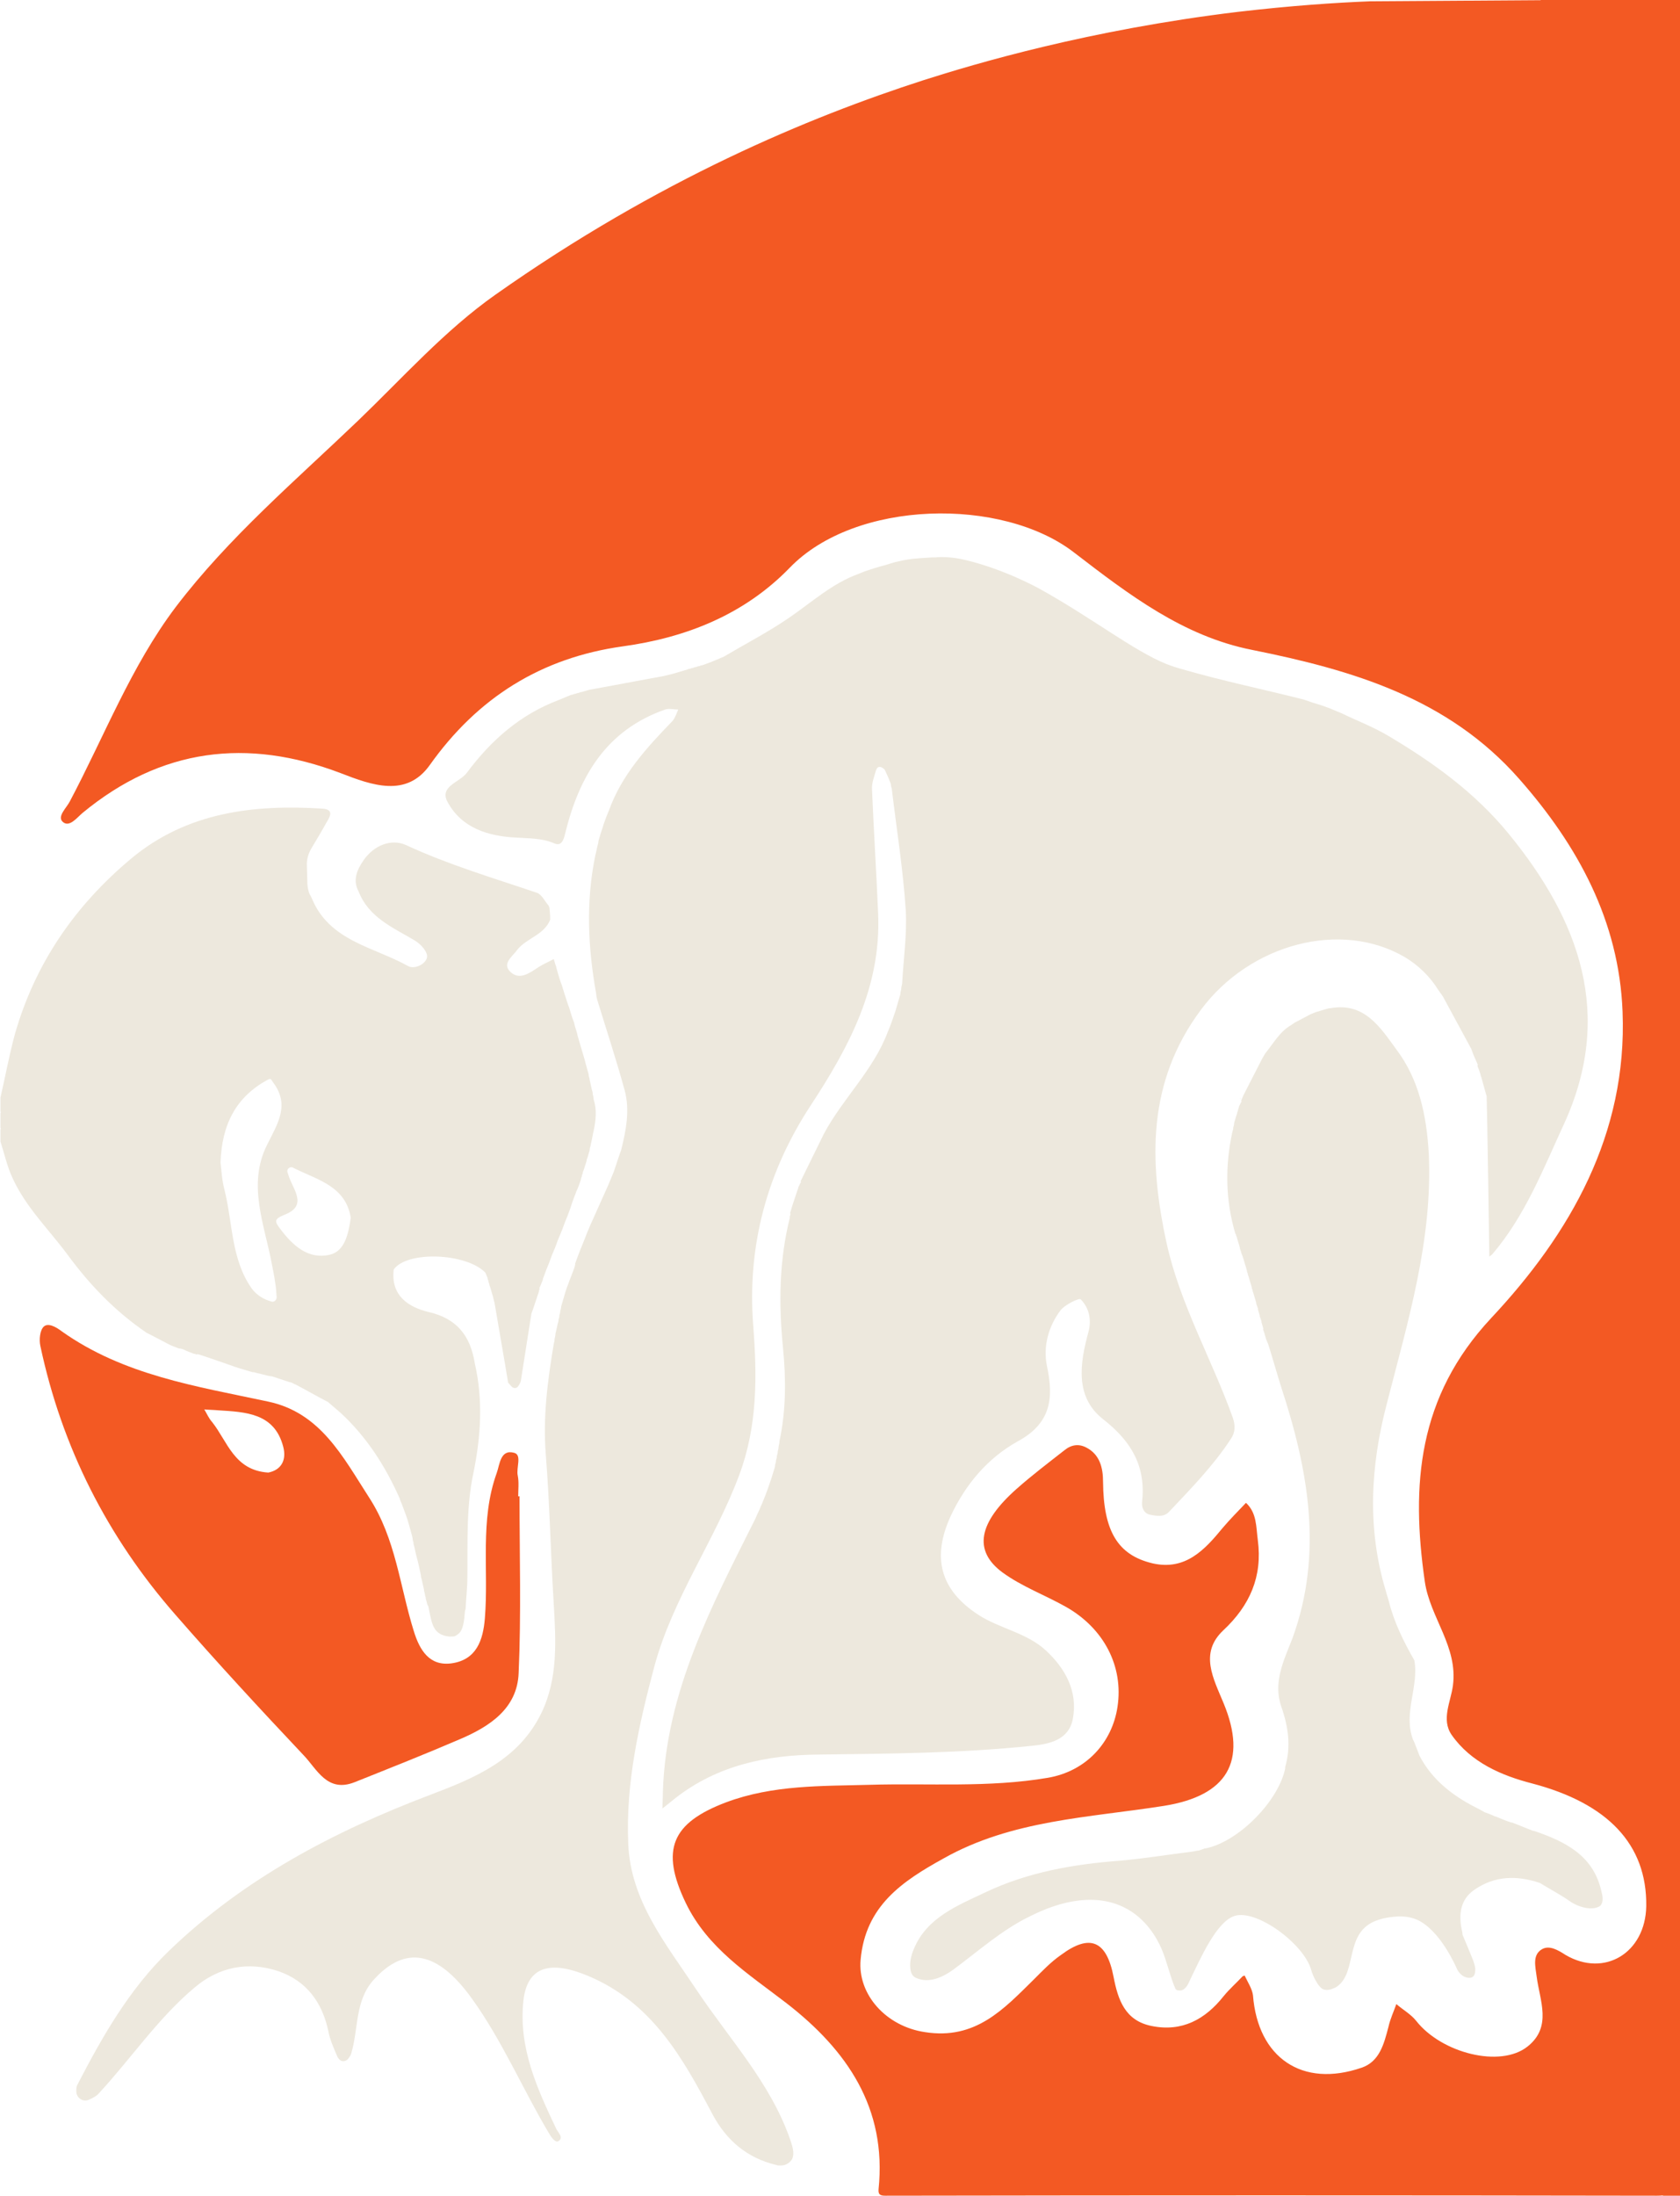 <?xml version="1.0" encoding="utf-8"?>
<!-- Generator: Adobe Illustrator 27.0.0, SVG Export Plug-In . SVG Version: 6.00 Build 0)  -->
<svg version="1.1" id="Livello_1" xmlns="http://www.w3.org/2000/svg" xmlns:xlink="http://www.w3.org/1999/xlink" x="0px" y="0px"
	 viewBox="0 0 383.2 500.7" style="enable-background:new 0 0 383.2 500.7;" xml:space="preserve">
<style type="text/css">
	.st0{fill:#F35923;}
	.st1{fill:#EDE8DD;}
</style>
<g>
	<path class="st0" d="M312.5,0.3c15.1-0.1,30.1-0.2,45.2-0.3c11.2,0.4,19.3,0.6,21.9,0.6c0.5,0,1.8-0.1,2.7,0.8
		c0.6,0.6,0.7,1.5,0.7,2.7c0,45,0,89.9,0,134.9c0,118.8,0.1,237.6,0.2,356.5c0,3.9-1.4,5.2-5.3,5.2c-58.7-0.1-117.4-0.1-176,0
		c-1.2,0-1.6-0.3-1.5-1.5c1.9-18.5-7.2-31.7-21-42.4c-8.7-6.7-18-12.5-23-22.9c-5.8-12.1-3.2-18.2,9.2-22.9c10.7-4,21.8-3.7,32.8-4
		c13.5-0.4,27.1,0.7,40.6-1.6c8.8-1.5,14.7-8.1,15.9-16.2c1.4-9.2-3.1-17.9-11.8-22.8c-4.8-2.7-10-4.6-14.4-7.8
		c-6.8-5-5.5-11.4,3.2-19.1c3.5-3.1,7.2-5.9,10.9-8.8c1.6-1.3,3.3-1.5,5-0.6c3.1,1.6,3.8,4.7,3.8,7.8c0.1,11.2,3.3,16.7,11.3,18.6
		c7.5,1.7,11.9-3.1,16-8.1c1.7-2,3.5-3.8,5.3-5.7c2.5,2.3,2.3,5.5,2.7,8.5c1.1,8.3-1.8,14.9-7.9,20.6c-5.5,5.2-2.2,11,0.1,16.6
		c5.5,13.3,0.8,21.1-13.6,23.4c-17.1,2.7-34.7,3.2-50.3,12c-9.4,5.2-17.8,10.8-18.9,23.1c-0.7,7.9,5.8,15.2,14.7,16.5
		c11.5,1.8,17.9-5.2,24.8-12c2-2,3.9-4,6.2-5.6c6.6-4.9,10.4-3.3,12,5c1,5.2,2.6,10,8.7,11.2c6.9,1.4,12.2-1.5,16.4-6.8
		c1.3-1.6,2.9-3,4.3-4.5c0.1-0.1,0.5-0.2,0.5-0.2c0.7,1.5,1.7,3,1.9,4.5c1.1,14.2,11.2,21.2,24.8,16.5c4.1-1.4,5.1-5.5,6.1-9.3
		c0.4-1.8,1.2-3.5,1.8-5.2c1.5,1.3,3.3,2.3,4.5,3.8c5.8,7.4,19.2,10.8,25.4,5.9c5.7-4.5,2.8-10.5,2.1-16c-0.3-2.3-1-4.9,1.2-6.2
		c1.7-1,3.7,0.2,5.4,1.3c8.9,5.2,18.2-0.5,18.4-11.1c0.2-14.2-8.9-23.5-26-28c-7-1.8-14-4.8-18.4-11.1c-2.4-3.5-0.2-7.5,0.3-11.2
		c1.2-8.9-5.2-15.5-6.4-23.7c-3.2-22.1-1.6-42.2,15.1-60.1c18.1-19.3,31.1-42,30-69.9c-0.8-20.7-10.2-37.9-23.6-53.1
		c-16.2-18.4-38-24.8-60.9-29.4c-15.7-3.1-28.1-12.6-40.6-22.2c-16.4-12.7-49.9-12.1-64.9,3.5c-10.3,10.6-23.5,15.9-38.1,17.9
		c-18.5,2.6-33,11.6-44,27.1c-5.3,7.4-13.1,4.6-20.3,1.8c-21.3-8.1-41-5.7-58.9,9.1c-1.2,1-3,3.4-4.5,2c-1.3-1.2,0.8-3.1,1.6-4.6
		c7.9-14.9,14-30.9,24.2-44.4c12.1-15.9,27.3-28.8,41.6-42.5c10.2-9.8,19.8-20.6,31.3-28.7c37.3-26.3,71.6-40.5,97.6-48.9
		c11.9-3.8,37.8-11.5,71.8-15.6C294.4,1.3,304.7,0.6,312.5,0.3z"/>
	<path class="st0" d="M118.5,341.2c0,13.4,0.4,26.9-0.2,40.3c-0.3,8.1-6.6,12.2-13.4,15.1c-7.9,3.4-16,6.6-24,9.8
		c-6.3,2.5-8.6-3-11.7-6.2c-9.9-10.5-19.7-21.1-29.2-32C24.5,350.5,14.1,330,9.2,306.9c-0.3-1.4-0.1-3.6,0.8-4.4
		c1-0.9,2.8,0.1,4.1,1.1c14.1,10,30.6,12.5,47,16c12,2.5,17.1,12.6,23.1,21.9c6.1,9.4,7,20.3,10.2,30.5c1.3,4.2,3.5,8,8.6,7.3
		c5.7-0.8,7.2-5.3,7.6-10.3c0.9-11-1.2-22.3,2.7-33.1c0.7-1.9,0.8-5.5,4-4.6c1.8,0.5,0.4,3.4,0.8,5.2c0.3,1.5,0.1,3.2,0.1,4.8
		C118.2,341.2,118.3,341.2,118.5,341.2L118.5,341.2z M61.2,335.8c3-0.6,4.2-2.9,3.4-5.9c-2-7.7-8.6-7.9-14.8-8.3
		c-1.1-0.1-2.1-0.1-3.2-0.2c0.6,1,1,2,1.8,2.9C51.9,328.7,53.4,335.3,61.2,335.8L61.2,335.8z"/>
</g>
<g>
	<path class="st1" d="M220.2,127.7c8.9,2.1,16.8,6.5,16.8,6.5c12.1,6.7,21.4,14.1,29,17.2c1.3,0.5,2.5,0.9,4,1.3
		c9,2.6,18.2,4.5,27.3,6.8l-0.1,0.1l0.1-0.1c1.4,0.5,2.9,1,4.3,1.4c0.6,0.2,1.3,0.5,1.9,0.7l-0.1,0.1l0.1-0.1
		c0.4,0.2,0.8,0.3,1.2,0.5l-0.1,0.1l0.1-0.1c0.4,0.2,0.8,0.3,1.2,0.5l-0.1,0.1l0.1-0.1c3.5,1.7,7.2,3.1,10.6,5.1
		c10.3,6.1,19.9,13,27.6,22.4c16.2,19.8,24.1,41.3,12.6,66.3c-4.7,10.2-8.8,20.8-16.3,29.6c-0.2,0.2-0.5,0.4-0.5,0.4
		c-0.1,0.1-0.2,0.1-0.2,0.2c0-0.1,0-0.1,0-0.2c0,0,0-0.2,0-0.5c0-0.4-0.5-33.8-0.6-35.9l-0.4-1.4c-0.2-0.8-0.6-2.1-0.8-2.9
		c-0.1-0.2-0.2-0.5-0.2-0.7c-0.2-0.5-0.3-1-0.5-1.4c-0.1-0.2-0.2-0.5-0.2-0.7l0.1-0.1c0-0.1,0-0.1-0.1-0.2c-0.5-1.1-1-2.2-1.4-3.4
		c0,0,0,0,0-0.1v0.1c-2.2-4-4.3-8-6.5-12c-0.2-0.2-0.3-0.5-0.5-0.7s-0.3-0.5-0.5-0.7c-1.9-3.1-4.6-5.7-7.6-7.5
		c-14.6-8.6-35.4-3.1-46.6,12c-12.2,16.4-11.9,34.4-7.8,53.2c3.1,14,10.3,26.4,15.1,39.8c0.6,1.8,0.6,3.3-0.5,4.9
		c-4,6.1-9.1,11.3-14.1,16.6c-1.2,1.2-2.8,0.9-4.3,0.6c-1.4-0.3-1.9-1.6-1.8-2.8c0.9-8.1-2.3-13.8-8.8-18.9
		c-6.6-5.1-5.4-12.8-3.4-20.1c0.7-2.7,0.1-5.4-1.8-7.3c-0.3-0.4-3.6,1.2-4.6,2.5c-2.8,3.7-4,8.3-3.1,12.7c1.6,7.4,0.9,13.1-6.7,17.2
		c-6.8,3.8-11.8,9.7-15.2,16.9c-4.4,9.5-2.5,16.9,6.2,22.6c4.9,3.2,11.1,4.1,15.5,8.2s7.3,9.3,6.1,15.6c-0.9,4.7-5.2,5.7-9.3,6.1
		c-16.2,1.7-32.4,1.8-48.7,2c-11.7,0.1-23,2.4-32.6,9.9c-1,0.8-2,1.6-3,2.4c0-1.2,0.1-2.5,0.1-3.8c0.7-22.9,11.2-42.5,21.1-62.3
		l0.1,0.1l-0.1-0.1c0.3-0.7,0.6-1.4,1-2.2l0.1,0.1l-0.1-0.1c0.2-0.6,0.5-1.1,0.7-1.7l0.1,0.1l-0.1-0.1c0.2-0.4,0.3-0.8,0.5-1.2
		l0.1,0.1l-0.1-0.1c0.2-0.6,0.5-1.3,0.7-1.9l0.1,0.1l-0.1-0.1c0.5-1.4,1-2.9,1.4-4.3l0.1,0.1l-0.1-0.1c0.1-0.3,0.2-0.6,0.2-1
		l0.1,0.1l-0.1-0.1c0.1-0.3,0.2-0.6,0.2-1l0.1,0.1L177,333c0.1-0.3,0.2-0.6,0.2-1l0.1,0.1l-0.1-0.1c0.1-0.3,0.2-0.6,0.2-1l0.1,0.1
		l-0.1-0.1c0.1-0.4,0.2-0.8,0.2-1.2l0.1,0.1l-0.1-0.1c0.1-0.4,0.2-0.8,0.2-1.2l0.1,0.1l-0.1-0.1c1.5-7,1.5-14.2,0.8-21.2
		c-1-10.1-0.9-20,1.6-29.9v0.1l0,0h-0.1c0.1-0.3,0.2-0.6,0.2-1v0.1l0,0h-0.1c0.2-0.6,0.3-1.1,0.5-1.7h0.1h-0.1
		c0.4-1.2,0.8-2.4,1.2-3.6h0.1h-0.1c0.1-0.2,0.2-0.5,0.2-0.7h0.1h-0.1c0.2-0.3,0.3-0.6,0.5-1c0,0,0.1,0,0.1-0.1s0-0.1-0.1-0.2
		c1.8-3.6,3.5-7.2,5.3-10.8h0.1h-0.1c4.3-8.1,11.3-14.5,14.6-23.3l0.1,0.1l-0.1-0.1c0.2-0.4,0.3-0.8,0.5-1.2l0.1,0.1l-0.1-0.1
		c0.4-1.1,0.8-2.2,1.2-3.4l0.1,0.1l-0.1-0.1c0.2-0.6,0.3-1.1,0.5-1.7l0.1,0.1l-0.1-0.1c0.2-0.6,0.3-1.1,0.5-1.7l0.1,0.1l-0.1-0.1
		c0.1-0.3,0.2-0.6,0.2-1l0.1,0.1l-0.1-0.1c0.1-0.4,0.2-0.8,0.2-1.2l0.1,0.1l-0.1-0.1c0.1-0.4,0.2-0.8,0.2-1.2l0.1,0.1l-0.1-0.1
		c0.3-5.4,1.1-10.9,0.8-16.3c-0.6-9.3-2.1-18.6-3.2-27.8l0.1-0.1l-0.1,0.1c-0.1-0.3-0.2-0.6-0.2-1l0.1-0.1l-0.1,0.1
		c-0.3-0.8-0.6-1.6-1-2.4l0.1-0.1l-0.1,0.1c-0.2-0.4-0.3-0.8-0.5-1c-0.7-0.6-1.5-0.9-1.9,0.3c-0.4,1.4-1,2.9-0.9,4.3
		c0.4,9.5,1,18.9,1.4,28.4c0.7,16.6-6.6,30.3-15.4,43.7c-9.9,15.1-14.5,31.9-13.1,50.1c0.9,11.6,1,23-3.2,34.2
		c-5.6,15-15.2,28.1-19.4,43.8c-3.5,13.2-6.5,26.5-5.9,40.2c0.5,13.1,8.7,23,15.6,33.4c7.4,11.1,16.8,21.1,21.3,34
		c0.5,1.5,1.1,3.1,0.5,4.5c-0.5,0.9-1.5,1.5-2.5,1.5h-0.6c-0.2,0-0.3,0-0.5-0.1c-6.7-1.6-11.4-5.6-14.6-11.6
		c-6.8-12.9-13.8-25.4-28.3-31.5c-8.8-3.7-13.9-2.1-14.8,5.5c-1.2,10.8,3.1,20.1,7.5,29.4c0.4,0.8,1.8,2,0.4,2.8
		c-0.7,0.3-1.6-1-2-1.7c-6.1-10.2-10.7-21.2-17.7-30.9c-7.7-10.7-15.1-12.3-22.4-4.2c-4.3,4.8-3.4,11.2-5.1,16.8
		c-0.1,0.4-0.4,0.8-0.7,1.2c-0.6,0.7-1.6,0.7-2.1,0c-0.1-0.1-0.2-0.3-0.3-0.4c-0.8-1.9-1.7-3.8-2.1-5.9c-1.4-6.6-5-11.5-11.4-13.7
		c-6.9-2.3-13.6-1-19.2,3.8c-8.3,7-14.4,16.1-21.7,24c-0.6,0.7-1.4,1.1-2.3,1.5c-1.3,0.6-2.8-0.3-2.9-1.8c0-0.6,0-1.2,0.3-1.7
		c5.7-11,11.8-21.7,20.8-30.4c17.1-16.5,37.7-27.3,59.6-35.6c10.3-3.9,20.2-8,25.4-18.7c3.8-7.9,3.3-16.4,2.8-24.9
		c-0.7-11.3-0.9-22.6-1.8-33.9c-0.7-8.6,0.4-16.9,1.8-25.3l0.1,0.1l-0.1-0.1c0.1-0.4,0.2-0.8,0.2-1.2l0.1,0.1l-0.1-0.1
		c0.1-0.4,0.2-0.8,0.2-1.2l0.1,0.1l-0.1-0.1c0.2-0.7,0.3-1.4,0.5-2.2l0.1,0.1l-0.1-0.1c0.1-0.3,0.2-0.6,0.2-1l0.1,0.1l-0.1-0.1
		c0.1-0.3,0.2-0.6,0.2-1l0.1,0.1l-0.1-0.1c0.1-0.3,0.2-0.6,0.2-1l0.1,0.1l-0.1-0.1c0.1-0.3,0.2-0.6,0.2-1l0.1,0.1l-0.1-0.1
		c0.2-0.6,0.3-1.1,0.5-1.7l0.1,0.1l-0.1-0.1c0.2-0.6,0.3-1.1,0.5-1.7l0.1,0.1l-0.1-0.1c0.2-0.5,0.3-1,0.5-1.4l0.1,0.1l-0.1-0.1
		c0.7-2,0.8-2,1.5-4l0,0c0.1-0.3,0.2-0.6,0.2-1l0.1,0.1l-0.1-0.1c0.2-0.6,0.5-1.3,0.7-1.9l0.1,0.1l-0.1-0.1c0.6-1.6,1.3-3.2,1.9-4.8
		l0.1,0.1l-0.1-0.1c0.2-0.6,0.5-1.1,0.7-1.7l0.1,0.1l-0.1-0.1c1.4-3.2,2.9-6.4,4.3-9.6l0.1,0.1l-0.1-0.1c0.2-0.6,0.5-1.1,0.7-1.7
		l0.1,0.1l-0.1-0.1c0.2-0.4,0.3-0.8,0.5-1.2l0.1,0.1l-0.1-0.1c0.6-1.7,1.1-3.4,1.7-5l0.1,0.1l-0.1-0.1c1.1-4.5,2-9,0.8-13.5
		c-1.9-7-4.2-13.9-6.3-20.8l0.1-0.1l-0.1,0.1c-0.1-0.4-0.2-0.8-0.2-1.2l0.1-0.1l-0.1,0.1c-1.9-10.6-2.4-21.1-0.2-31.7l0.1,0.1
		l-0.1-0.1c0.2-0.7,0.3-1.4,0.5-2.2l0.1,0.1l-0.1-0.1c0.1-0.3,0.2-0.6,0.2-1l0.1,0.1l-0.1-0.1c0.2-0.6,0.3-1.1,0.5-1.7l0.1,0.1
		l-0.1-0.1c0.2-0.7,0.5-1.4,0.7-2.2l0.1,0.1l-0.1-0.1c0.2-0.6,0.5-1.3,0.7-1.9l0.1,0.1l-0.1-0.1c0.2-0.4,0.3-0.8,0.5-1.2l0.1,0.1
		l-0.1-0.1c2.9-8.1,8.6-14.3,14.5-20.4c0.6-0.7,0.9-1.7,1.3-2.6c-1,0-2.1-0.3-3,0c-13.4,4.7-19.6,15.2-22.8,28.3
		c-0.3,1.3-0.8,3-2.5,2.2c-2.8-1.2-5.7-1.1-8.6-1.3c-6.5-0.3-12.5-2.2-15.7-8.1c-2-3.6,2.8-4.5,4.4-6.7c5.5-7.4,12.2-13.3,21-16.6
		l0.1,0.1l-0.1-0.1c0.4-0.2,0.8-0.3,1.2-0.5l0.1,0.1l-0.1-0.1c0.4-0.2,0.8-0.3,1.2-0.5l0.1,0.1l-0.1-0.1c0.2-0.1,0.5-0.2,0.7-0.2
		l0.1,0.1l-0.1-0.1c0.2-0.1,0.5-0.2,0.7-0.2l0.1,0.1l-0.1-0.1c0.2-0.1,0.5-0.2,0.7-0.2l0.1,0.1L132,158c0.2-0.1,0.5-0.2,0.7-0.2
		l0.1,0.1l-0.1-0.1c0.6-0.2,1.1-0.3,1.7-0.5l0.1,0.1l-0.1-0.1c5.6-1,11.2-2.1,16.8-3.1l0.1,0.1l-0.1-0.1c1.3-0.3,2.6-0.6,3.8-1
		l0.1,0.1l-0.1-0.1c0.6-0.2,1.1-0.3,1.7-0.5l0.1,0.1l-0.1-0.1c0.2-0.1,0.5-0.2,0.7-0.2l0.1,0.1l-0.1-0.1c0.2-0.1,0.5-0.2,0.7-0.2
		l0.1,0.1l-0.1-0.1c0.2-0.1,0.5-0.2,0.7-0.2l0.1,0.1l-0.1-0.1c0.2-0.1,0.5-0.2,0.7-0.2l0.1,0.1l-0.1-0.1c0.2-0.1,0.5-0.2,0.7-0.2
		l0.1,0.1l-0.1-0.1c0.6-0.2,1.3-0.5,1.9-0.7l0.1,0.1l-0.1-0.1c0.4-0.2,0.8-0.3,1.2-0.5l0.1,0.1l-0.1-0.1c0.6-0.2,1.1-0.5,1.7-0.7
		l0.1,0.1l-0.1-0.1c4.9-2.9,10.1-5.6,14.8-8.8c5.3-3.6,10-8,16.2-10.2l0.1,0.1l-0.1-0.1c0.4-0.2,0.8-0.3,1.2-0.5l0.1,0.1l-0.1-0.1
		c1.5-0.5,3-1,4.6-1.4l0.1,0.1l-0.1-0.1c1.1-0.3,2.1-0.7,3.2-0.9c2.4-0.6,4.6-0.7,6.2-0.8c1.1-0.1,1.6-0.1,2.3-0.1
		C214.1,127,217,126.9,220.2,127.7z"/>
	<path class="st1" d="M97.3,365.2c-0.1-0.3-0.2-0.6-0.2-0.9c-0.1-0.3-0.2-0.6-0.2-0.9c0,0,0,0,0-0.1c0,0,0,0,0,0.1
		c-0.1-0.3-0.2-0.6-0.2-1c0,0,0,0,0-0.1v0.1c-0.2-0.7-0.3-1.4-0.5-2.2c0,0,0,0,0-0.1c0,0,0,0,0,0.1c-0.1-0.3-0.2-0.6-0.2-1
		c0,0,0,0,0-0.1c0,0,0,0,0,0.1c-0.3-1.4-0.6-2.9-1-4.3c0,0,0,0,0-0.1v0.1c-0.2-0.7-0.3-1.4-0.5-2.2c0,0,0,0,0-0.1c0,0,0,0,0,0.1
		c-0.1-0.3-0.2-0.6-0.2-1c0,0,0,0,0-0.1c0,0,0,0,0,0.1c-0.1-0.3-0.2-0.6-0.2-1c0,0,0,0,0-0.1c0,0,0,0,0,0.1
		c-0.2-0.9-0.5-1.8-0.7-2.6c0,0,0,0,0-0.1c0,0,0,0,0,0.1c-0.2-0.6-0.3-1.1-0.5-1.7c0,0,0,0,0-0.1c0,0,0,0,0,0.1
		c-0.2-0.5-0.3-1-0.5-1.4c0,0,0,0,0-0.1c0,0,0,0,0,0.1c-0.2-0.6-0.5-1.3-0.7-1.9c0,0,0,0,0-0.1c0,0,0,0,0,0.1
		c-0.2-0.4-0.3-0.8-0.5-1.2h0.1v0.1c-3.3-7.5-7.6-14.3-13.7-19.9c-0.9-0.8-1.9-1.6-2.8-2.4c0,0-0.1-0.1-0.2-0.1
		c-2.5-1.3-4.9-2.7-7.4-4h0.1v0.1c-0.3-0.2-0.6-0.3-1-0.5c-0.1,0-0.2,0-0.2,0c-1.2-0.4-2.4-0.8-3.6-1.2c0,0,0,0,0-0.1c0,0,0,0,0,0.1
		c-0.3-0.1-0.6-0.2-1-0.2c0,0,0,0,0-0.1c0,0,0,0,0,0.1c-1-0.2-1.9-0.5-2.9-0.7c0,0,0,0,0-0.1c0,0,0,0,0,0.1c-0.3-0.1-0.6-0.2-1-0.2
		c0,0,0,0,0-0.1c0,0,0,0,0,0.1c-0.6-0.2-1.1-0.3-1.7-0.5c0,0,0,0,0-0.1c0,0,0,0,0,0.1c-1-0.3-2.1-0.6-3.1-1c0,0,0,0,0-0.1
		c0,0,0,0,0,0.1c-2.3-0.8-4.6-1.6-7-2.4c-0.3-0.1-0.6-0.2-1-0.2h0.1v0.1c-0.2-0.1-0.5-0.2-0.7-0.2c0,0,0,0,0-0.1c0,0,0,0,0,0.1
		c-0.8-0.3-1.6-0.6-2.4-1c-0.3-0.1-0.6-0.2-1-0.2c0,0,0,0,0-0.1c0,0,0,0,0,0.1c-0.8-0.3-1.6-0.6-2.4-1c0,0,0,0,0-0.1c0,0,0,0,0,0.1
		c-1.7-0.9-3.4-1.8-5-2.6c0,0,0,0,0-0.1c0,0,0,0,0,0.1c-7.3-5-13-11-18-17.8c-4.3-5.8-9.6-10.9-12.6-17.6c-1.2-2.6-1.8-5.4-2.7-8.2
		c0-0.1,0-0.2,0-0.3v-2.5l0.1-0.1c0-0.1,0-0.1-0.1-0.2c0-1.1,0-2.2,0-3.4l0.1-0.1c0-0.1,0-0.1-0.1-0.2v-3c0-0.1,0-0.1,0-0.2
		c1.1-4.8,2-9.7,3.3-14.5c4.6-16.1,13.7-29.3,26.5-40c12.7-10.6,27.9-12.4,43.7-11.4c2.6,0.2,1.7,1.8,0.9,3.1c-1.1,2-2.3,4-3.5,6
		c-0.7,1.2-1.1,2.6-1,4l0.1,3.5c0,0.9,0.1,1.7,0.4,2.6c0.1,0.2,0.2,0.5,0.3,0.6c0.1,0.2,0.2,0.4,0.3,0.6v0.1v-0.1
		c4,9.8,14.1,11.1,22,15.5c1.4,0.8,4-0.4,4.3-2c0.2-1.1-1.2-2.9-2.9-3.9c-4.9-2.9-10.4-5.2-12.7-11.1c-1.4-2.6-0.4-4.9,1.1-7.1
		c2.4-3.5,6.4-5,9.7-3.5c9.7,4.5,19.9,7.5,29.9,10.9c1.1,0.4,1.8,2,2.7,3v0.3l0.1-0.1c0.1,1,0.2,1.9,0.2,2.9h-0.1h0.1
		c-1.4,3.6-5.5,4.2-7.6,7c-1.1,1.5-3.5,3.1-1.4,5c2.1,1.9,4.4,0.1,6.4-1.2c1.1-0.7,2.3-1.2,3.4-1.8c0.1,0.4,0.3,0.9,0.4,1.3v0.1
		v-0.1c0.1,0.2,0.2,0.5,0.2,0.7v0.1v-0.1l0.7,2.4v0.1v-0.1c0.2,0.5,0.3,1,0.5,1.4v0.1v-0.1c0.4,1.3,0.8,2.6,1.2,3.8v0.1v-0.1
		c0.2,0.5,0.3,1,0.5,1.4v0.1v-0.1c0.3,1,0.6,2.1,1,3.1v0.1v-0.1c0.1,0.2,0.2,0.5,0.2,0.7v0.1v-0.1c0.2,0.8,0.5,1.6,0.7,2.4v0.1V236
		l0.2,0.7v0.1v-0.1c0.2,0.6,0.3,1.1,0.5,1.7v0.1v-0.1c0.2,0.6,0.3,1.1,0.5,1.7v0.1v-0.1c0.2,0.6,0.3,1.1,0.5,1.7v0.1v-0.1
		c0.2,0.9,0.5,1.8,0.7,2.6v0.1v-0.1c0.1,0.3,0.2,0.6,0.2,1v0.1v-0.1c0.1,0.3,0.2,0.6,0.2,0.9v0.1v-0.1c0.2,0.7,0.3,1.4,0.5,2.2v0.1
		v-0.1c0.1,0.3,0.2,0.6,0.2,1v0.1v-0.1c0.1,0.4,0.2,0.8,0.2,1.2v0.1v-0.1c0.8,2.4,0.5,4.8,0,7.2h-0.1h0.1c-0.2,0.8-0.3,1.6-0.5,2.4
		h-0.1h0.1l-0.2,1h-0.1h0.1c-0.1,0.3-0.2,0.6-0.2,1h-0.1h0.1c-0.2,0.6-0.3,1.1-0.5,1.7h-0.1h0.1c-0.1,0.2-0.2,0.5-0.2,0.7
		s-0.2,0.5-0.2,0.7l-0.1-0.1l0.1,0.1c-0.2,0.5-0.3,1-0.5,1.5l-0.1-0.1l0.1,0.1c-0.1,0.2-0.2,0.5-0.2,0.7l-0.1-0.1l0.1,0.1
		c-0.1,0.2-0.2,0.5-0.2,0.7l-0.1-0.1l0.1,0.1c-0.1,0.2-0.2,0.5-0.2,0.7l-0.1-0.1l0.1,0.1c-0.3,0.9-0.6,1.8-1,2.6l-0.1-0.1l0.1,0.1
		c-0.5,1.3-1,2.6-1.4,3.9l-0.1-0.1l0.1,0.1c-0.2,0.6-0.5,1.3-0.7,1.9l-0.1-0.1l0.1,0.1c-0.2,0.4-0.3,0.8-0.5,1.2l-0.1-0.1l0.1,0.1
		c-0.2,0.6-0.5,1.3-0.7,1.9h-0.1h0.1c-0.2,0.4-0.3,0.8-0.5,1.2h-0.1h0.1c-0.2,0.4-0.3,0.8-0.5,1.2h-0.1h0.1
		c-0.3,0.8-0.5,1.5-0.8,2.1c-0.2,0.4-0.3,0.8-0.5,1.2h-0.1h0.1c-0.2,0.6-0.5,1.3-0.7,1.9h-0.1h0.1c-0.2,0.4-0.3,0.8-0.5,1.2h-0.1
		h0.1c-0.2,0.6-0.5,1.3-0.7,1.9h-0.1h0.1c-0.1,0.2-0.2,0.5-0.2,0.7h-0.1h0.1l-0.7,1.7c0,0-0.1,0-0.1,0.1s0.1,0.1,0.1,0.2
		c-0.1,0.2-0.2,0.5-0.2,0.7h-0.1h0.1c-0.6,1.7-1.1,3.4-1.7,5h-0.1h0.1c-0.8,5.1-1.6,10.2-2.4,15.3c-0.1,0.4-0.3,0.8-0.6,1.2
		c-0.3,0.5-1,0.6-1.5,0.1c-0.3-0.3-0.5-0.6-0.8-0.9l0.1-0.1l-0.1,0.1c-1-6.1-2.1-12.2-3.1-18.2c0,0,0,0,0-0.1c0,0,0,0,0,0.1
		c-0.2-0.6-0.3-1.3-0.5-1.9c0,0,0,0,0-0.1c0,0,0,0,0,0.1c-0.2-0.6-0.3-1.1-0.5-1.7c0,0,0,0,0-0.1c0,0,0,0,0,0.1
		c-0.1-0.2-0.2-0.5-0.2-0.7c0,0,0,0,0-0.1c0,0,0,0,0,0.1c-0.1-0.2-0.2-0.5-0.2-0.7c0,0,0,0,0-0.1c0,0,0,0,0,0.1
		c-0.1-0.2-0.2-0.5-0.2-0.7c0,0,0,0,0-0.1c0,0,0,0,0,0.1c-0.2-0.4-0.3-0.8-0.5-1.2l0.1-0.1l-0.1,0.1c-4.4-4.5-17.9-5-20.9-0.7h-0.1
		h0.1c-0.7,6,3.4,8.6,8,9.7c6.5,1.5,9.5,5.5,10.5,11.7c0,0,0,0,0,0.1c0,0,0,0,0-0.1c1.9,8.3,1.4,16.6-0.3,24.9
		c-1.7,7.9-1.3,16-1.4,24c0,2.4-0.3,4.7-0.4,7.1l-0.1-0.1l0.1,0.1c-0.1,0.3-0.2,0.6-0.2,1c-0.2,3.1-0.8,4.3-1.6,4.8
		c-0.7,0.5-0.7,0.5-1.9,0.5c-3.9-0.4-4-3.1-4.8-6.9C97.4,365.9,97.4,365.5,97.3,365.2z M97.3,365.2 M97.5,366.2 M105.8,367.9
		 M50.3,265.1c0.2,1.6,0.3,4,0.9,6.2c1.9,7.6,1.5,15.8,6.2,22.5c1.1,1.5,2.7,2.5,4.5,3c0.6,0.2,1.2-0.3,1.2-1
		c-0.1-1-0.1-2.1-0.3-3.1c-0.2-1.5-0.5-3-0.8-4.5c-1.7-9-5.6-18.1-1.1-27.1c2.5-5,5.3-9.2,1.3-14.4c-0.3-0.4-0.3-0.9-1.1-0.5
		C53.9,250.1,50.6,256.3,50.3,265.1L50.3,265.1z M80,277.7c-1.1-7.1-7.4-8.6-12.7-11.2c-0.2-0.1-0.4-0.2-0.6-0.3
		c-0.7-0.2-1.4,0.5-1.1,1.2c0.1,0.2,0.1,0.4,0.2,0.6c0.9,3.1,4.6,6.9-0.9,9c-2.4,1-2.3,1.5-1,3.2c2.9,3.9,6.5,7.1,11.4,5.9
		C78.6,285.3,79.5,281.4,80,277.7L80,277.7z"/>
	<path class="st1" d="M299.1,449.3c-1.6-6-12.5-14-17.5-12.4c-4.1,1.3-7.7,9.5-10.3,14.9c-0.2,0.5-0.9,2-2,2.1c-0.5,0-1,0-1.2-0.4
		c-1.3-3-1.9-6.2-3.2-9.2c-1.1-2.5-3.6-6.9-8.4-9.3c-9.1-4.6-19.7,1.1-21.6,2c-6.4,3.1-11.7,7.9-17.4,12.1c-2.3,1.7-5.2,3-7.8,2.2
		c-1.1-0.3-1.6-0.7-1.9-1.6c-0.5-1.8,0-3.8,0.7-5.4c3-7.1,10-9.8,16.3-12.8c9.7-4.6,20.1-6.4,30.7-7.2c5.6-0.5,11.1-1.4,16.7-2.1
		c0,0,0,0,0.1,0c0,0,0,0-0.1,0l1-0.2c0.1,0,0.2,0,0.2,0c0.5-0.2,1-0.3,1.4-0.5c0.1,0,0.2,0,0.2,0c7.5-1.5,16.8-10.9,18.2-18.5v0.1
		h-0.1c1.4-4.7,0.8-9.2-0.8-13.8c-2-5.6,0.5-10.6,2.5-15.7c7.1-19.5,3.6-38.5-2.6-57.4c-1-3.2-1.9-6.4-2.9-9.6
		c-0.2-0.4-0.3-0.8-0.5-1.2c0,0,0,0,0-0.1v0.1c-0.2-0.6-0.3-1.1-0.5-1.7c0,0,0,0,0-0.1c0,0,0,0,0,0.1c-0.1-0.2-0.2-0.5-0.2-0.7h0.1
		v0.1c-0.2-0.6-0.3-1.1-0.5-1.7h0.1v0.1c-0.2-0.5-0.3-1-0.5-1.4h0.1v0.1c-0.2-0.6-0.3-1.1-0.5-1.7h0.1v0.1c-0.2-0.5-0.3-1-0.5-1.4
		h0.1v0.1c-0.2-0.8-0.5-1.6-0.7-2.4c0,0,0,0,0-0.1c0,0,0,0,0,0.1c-0.1-0.2-0.2-0.5-0.2-0.7c0,0,0,0,0-0.1c0,0,0,0,0,0.1
		c-0.1-0.2-0.2-0.5-0.2-0.7v-0.1c0,0,0,0,0,0.1c-0.2-0.8-0.5-1.6-0.7-2.4l0.1-0.1l-0.1,0.1c-0.1-0.2-0.2-0.5-0.2-0.7l0.1-0.1
		l-0.1,0.1c-0.1-0.2-0.2-0.5-0.2-0.7l0.1-0.1l-0.1,0.1c-0.2-0.8-0.5-1.6-0.7-2.4l0.1-0.1l-0.1,0.1c-0.2-0.5-0.3-1-0.5-1.4
		c0,0,0,0,0-0.1c0,0,0,0,0,0.1l-0.2-0.7c0,0,0,0,0-0.1v0.1c-0.1-0.2-0.2-0.5-0.2-0.7c0,0,0,0,0-0.1c0,0,0,0,0,0.1
		c-0.2-0.8-0.5-1.6-0.7-2.4c0,0,0,0,0-0.1c0,0,0,0,0,0.1c-0.1-0.2-0.2-0.5-0.2-0.7c0,0,0,0,0-0.1c0,0,0,0,0,0.1h-0.1
		c-2.3-7.7-2.4-15.5-0.7-23.3c0,0,0,0,0.1,0c0,0,0,0-0.1,0c0.1-0.3,0.2-0.6,0.2-1c0,0,0,0,0.1,0h-0.1c0.1-0.3,0.2-0.6,0.2-1
		c0,0,0,0,0.1,0c0,0,0,0-0.1,0c0.2-0.6,0.3-1.1,0.5-1.7c0,0,0,0,0.1,0c0,0,0,0-0.1,0c0.1-0.2,0.2-0.5,0.2-0.7c0,0,0,0,0.1,0
		c0,0,0,0-0.1,0c0.1-0.2,0.2-0.5,0.2-0.7c0,0,0,0,0.1,0c0,0,0,0-0.1,0c0.1-0.2,0.2-0.5,0.2-0.7h0.1c0,0,0,0-0.1,0
		c0.2-0.3,0.3-0.6,0.5-1l0.1-0.1c0-0.1,0-0.1-0.1-0.2c0.2-0.4,0.3-0.8,0.5-1.2c0,0,0,0,0.1,0c0,0,0,0-0.1,0c1.4-2.8,2.9-5.6,4.3-8.4
		c0.2-0.4,0.5-0.8,0.7-1.2c1.9-2.3,3.3-5,6-6.5c0.2-0.2,0.5-0.3,0.7-0.5c1.2-0.6,2.4-1.3,3.6-1.9c0,0,0,0,0.1,0c0,0,0,0-0.1,0
		c0.4-0.2,0.8-0.3,1.2-0.5c0,0,0,0,0.1,0c0,0,0,0-0.1,0c0.8-0.2,1.6-0.5,2.4-0.7c0,0,0,0,0.1,0c0,0,0,0-0.1,0c0.3-0.1,0.6-0.2,1-0.2
		c0,0,0,0,0.1,0c0,0,0,0-0.1,0c7.8-1.4,11.4,4.5,15,9.4c5.2,6.9,6.9,15.1,7.4,23.8c0.9,19.8-4.8,38.3-9.6,57.1
		c-3.7,14.1-4.5,28.4-0.2,42.6c0.2,0.8,0.5,1.6,0.7,2.4c1.2,4.8,3.4,9.2,5.8,13.4c1.1,6-2.6,12-0.3,18.1c0.1,0.2,0.2,0.4,0.3,0.6
		c0.4,1,0.8,2.1,1.2,3.1c2.4,4.6,6.1,7.9,10.5,10.5c1.5,0.9,3.1,1.6,4.6,2.5h-0.1v-0.1c0.8,0.3,1.6,0.6,2.4,1h-0.1v-0.1
		c1.2,0.5,2.4,1,3.6,1.4c0.1,0,0.2,0,0.2,0c1.6,0.6,3.2,1.3,4.8,1.9c0.1,0,0.2,0,0.2,0c7,2.4,13.4,5.5,15.3,13.5
		c0.3,1.2,0.7,2.6-0.2,3.6c-1.6,1.1-4.5,0.5-6.7-0.9c-2.1-1.5-4.4-2.7-6.7-4.1c-0.1-0.1-0.2-0.1-0.3-0.2c-5.3-1.8-10.4-1.7-15.1,1.6
		c-3.1,2.2-3.5,5.5-2.8,9c0.1,0.4,0.2,0.8,0.2,1.2c0.8,1.9,1.6,3.8,2.4,5.8c0.1,0.4,0.4,1,0.5,1.9c0,0.6,0,1.5-0.6,1.9
		c-0.7,0.5-1.8,0-2-0.1c-1.1-0.6-1.6-1.7-1.7-2c-0.2-0.4-3.7-8.5-8.9-10.9c-2.2-1-4.4-0.8-5.5-0.7c-0.7,0.1-3.5,0.3-5.7,1.8
		c-5.2,3.6-2.7,11.6-7.6,14.4c0,0-0.1,0-0.1,0c-1.2,0.6-1.9,0.5-2.4,0.4C300.6,453.3,299.3,450.1,299.1,449.3z"/>
	<path class="st1" d="M264.9,444.3"/>
	<path class="st1" d="M328.1,225.7C328.1,225.7,328,225.8,328.1,225.7C328,225.8,328.1,225.7,328.1,225.7L328.1,225.7z"/>
	<path class="st1" d="M328.6,226.4C328.6,226.4,328.5,226.5,328.6,226.4C328.5,226.5,328.5,226.4,328.6,226.4L328.6,226.4z"/>
	<path class="st1" d="M329,227.1C329,227.1,329,227.2,329,227.1C329,227.2,329,227.2,329,227.1L329,227.1z"/>
	<path class="st1" d="M295.2,232.7C295.2,232.7,295.2,232.6,295.2,232.7C295.1,232.6,295.2,232.7,295.2,232.7L295.2,232.7z"/>
	<path class="st1" d="M294.5,233.1C294.5,233.1,294.4,233.1,294.5,233.1C294.4,233.1,294.5,233.1,294.5,233.1L294.5,233.1z"/>
	<path class="st1" d="M288.5,239.6C288.5,239.6,288.4,239.6,288.5,239.6C288.4,239.6,288.5,239.6,288.5,239.6L288.5,239.6z"/>
	<path class="st1" d="M287.8,240.8C287.8,240.8,287.7,240.8,287.8,240.8C287.7,240.8,287.7,240.8,287.8,240.8L287.8,240.8z"/>
	<path class="st1" d="M337,242.5c0,0.1,0,0.2,0,0.2C336.9,242.7,336.9,242.6,337,242.5C336.9,242.6,336.9,242.5,337,242.5L337,242.5
		z"/>
	<path class="st1" d="M283,250.7c0-0.1,0-0.1-0.1-0.2c0,0,0-0.1,0.1-0.1l0,0C283,250.5,283,250.6,283,250.7L283,250.7z"/>
	<path class="st1" d="M183.1,269.4c0,0.1,0,0.2,0,0.2S183.1,269.5,183.1,269.4C183,269.4,183.1,269.4,183.1,269.4L183.1,269.4z"/>
	<path class="st1" d="M289.7,306.6L289.7,306.6C289.6,306.6,289.7,306.6,289.7,306.6L289.7,306.6z"/>
	<path class="st1" d="M292.6,316.2C292.6,316.2,292.5,316.2,292.6,316.2C292.5,316.2,292.5,316.2,292.6,316.2L292.6,316.2z"/>
	<path class="st1" d="M315.8,362.3l0.1-0.1L315.8,362.3z"/>
	<path class="st1" d="M316.6,364.7v-0.1V364.7z"/>
	<path class="st1" d="M295.2,373.5L295.2,373.5C295.1,373.5,295.2,373.5,295.2,373.5L295.2,373.5z"/>
	<path class="st1" d="M322.3,378.1l0.1-0.1L322.3,378.1z"/>
	<path class="st1" d="M322.3,396.8h0.1H322.3z"/>
	<path class="st1" d="M323.5,399.9h0.1H323.5z"/>
	<path class="st1" d="M344.6,415.3c0.1,0,0.2,0,0.2,0l0,0C344.8,415.3,344.7,415.3,344.6,415.3L344.6,415.3z"/>
	<path class="st1" d="M349.7,417.2c0.1,0,0.2,0,0.2,0l0,0C349.8,417.2,349.8,417.2,349.7,417.2L349.7,417.2z"/>
	<path class="st1" d="M275,421.5c0.1,0,0.2,0,0.2,0l0,0C275.2,421.5,275.1,421.5,275,421.5L275,421.5L275,421.5z"/>
	<path class="st1" d="M273.4,422c0.1,0,0.2,0,0.2,0l0,0C273.5,422,273.4,422,273.4,422L273.4,422L273.4,422z"/>
	<polygon class="st1" points="351.6,429.2 351.6,429.3 351.5,429.3 	"/>
	<path class="st1" d="M333.6,439.8l0.1-0.1L333.6,439.8z"/>
	<path class="st1" d="M333.8,441l0.1-0.1L333.8,441z"/>
	<path class="st1" d="M299.8,448.9l-0.1,0.1L299.8,448.9z"/>
	<path class="st1" d="M300,449.6l-0.1,0.1L300,449.6z"/>
	<path class="st1" d="M81.6,203.6C81.6,203.6,81.6,203.7,81.6,203.6C81.6,203.7,81.6,203.6,81.6,203.6L81.6,203.6L81.6,203.6z"/>
	<path class="st1" d="M131.5,289.3L131.5,289.3L131.5,289.3L131.5,289.3L131.5,289.3z"/>
	<path class="st1" d="M122.9,293.6c0,0.1,0.1,0.1,0.1,0.2c0,0-0.1,0-0.1,0.1l0,0C122.9,293.8,122.9,293.7,122.9,293.6L122.9,293.6
		L122.9,293.6z"/>
	<path class="st1" d="M41.5,307.5C41.5,307.5,41.5,307.6,41.5,307.5C41.5,307.6,41.5,307.6,41.5,307.5L41.5,307.5z"/>
	<path class="st1" d="M45.6,309L45.6,309L45.6,309L45.6,309L45.6,309z"/>
	<path class="st1" d="M66,315.2c-0.1,0-0.2,0-0.2,0l0,0C65.8,315.2,65.9,315.2,66,315.2L66,315.2z"/>
</g>
<rect x="379.3" class="st0" width="3.9" height="500.7"/>
<rect x="351.4" class="st0" width="31.8" height="4"/>
</svg>
